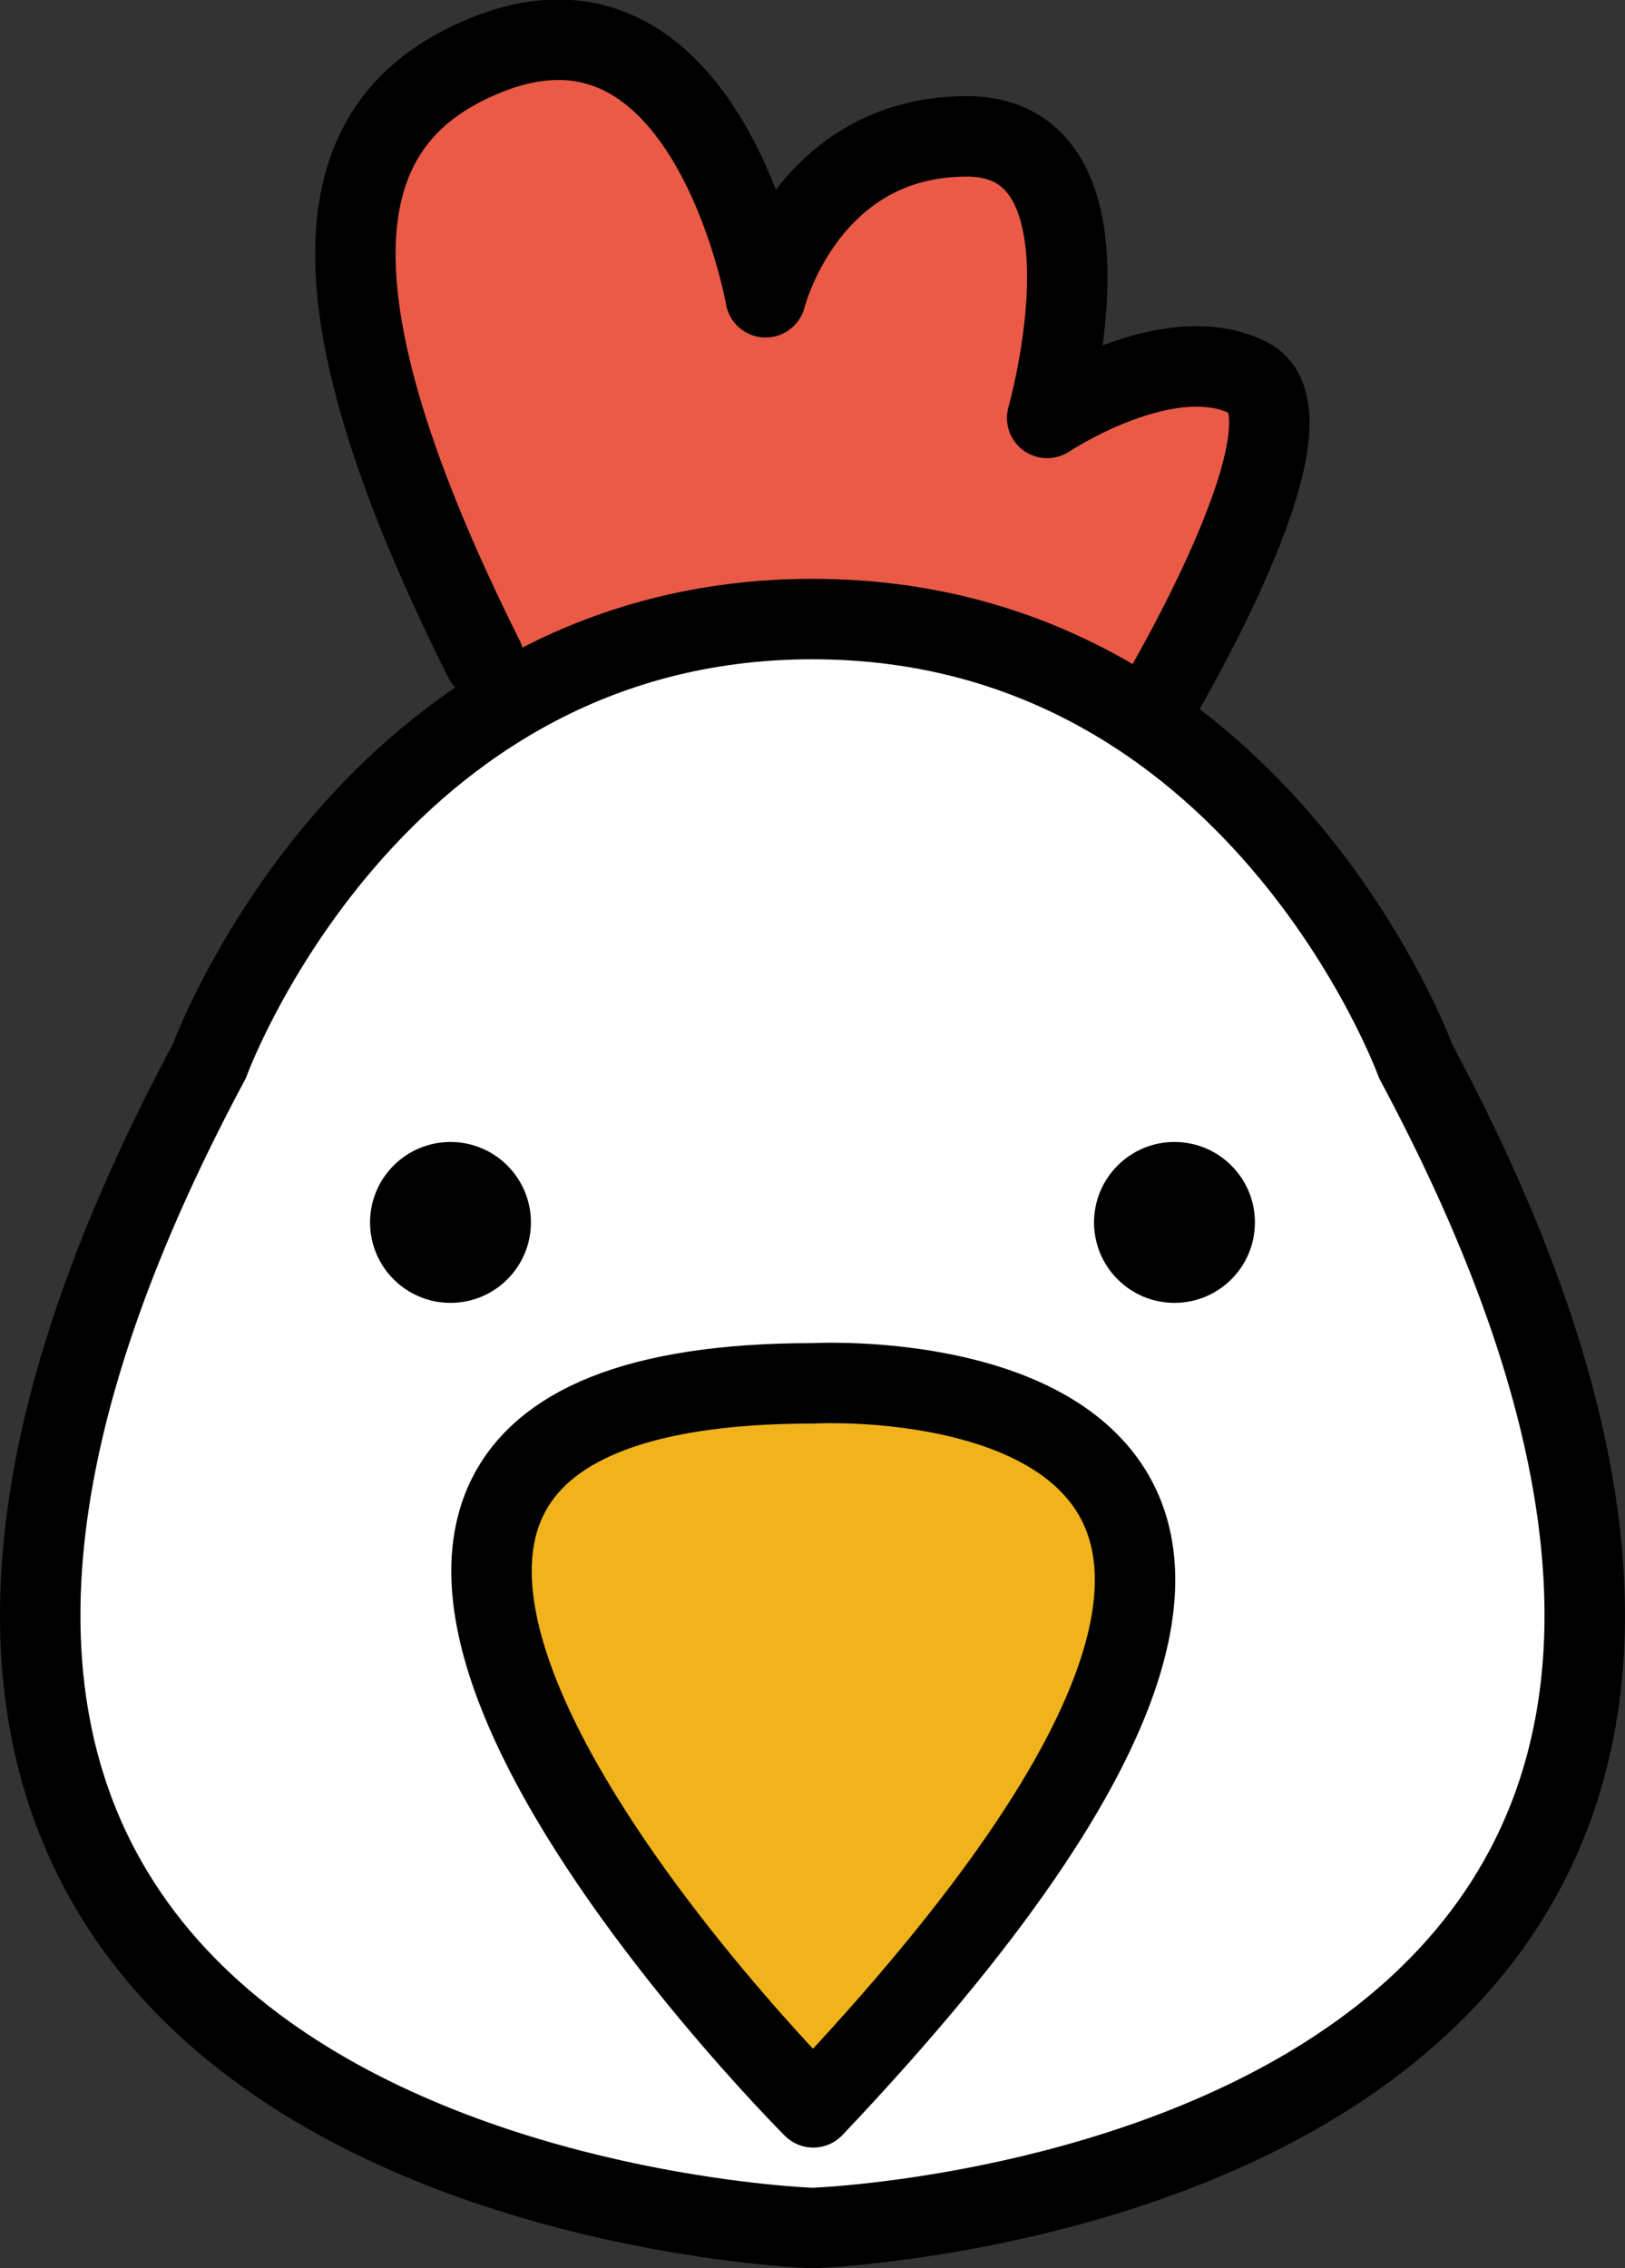 <?xml version="1.0" encoding="UTF-8" standalone="no"?>
<svg
   id="emoji"
   viewBox="0 0 40.401 56.39"
   version="1.1"
   sodipodi:docname="1f414.svg"
   width="40.401"
   height="56.39"
   xmlns:inkscape="http://www.inkscape.org/namespaces/inkscape"
   xmlns:sodipodi="http://sodipodi.sourceforge.net/DTD/sodipodi-0.dtd"
   xmlns="http://www.w3.org/2000/svg"
   xmlns:svg="http://www.w3.org/2000/svg">
  <rect x="0" y="0" width="40.401" height="56.39" fill="#333333" stroke="none"/>
  <defs
     id="defs6" />
  <sodipodi:namedview
     id="namedview6"
     pagecolor="#ffffff"
     bordercolor="#000000"
     borderopacity="0.25"
     inkscape:showpageshadow="2"
     inkscape:pageopacity="0.0"
     inkscape:pagecheckerboard="0"
     inkscape:deskcolor="#d1d1d1" />
  <g
     id="color"
     transform="translate(-15.8,-8.61)">
    <path
       fill="#ea5a47"
       d="m 44.62,26.25 c 0,0 4.375,-7.25 2.375,-8.25 -2,-1 -5,1 -5,1 0,0 2,-7 -2,-7 -4,0 -5,4 -5,4 0,0 -1.457,-8.296 -7,-6 -3.464,1.435 -5,5 0,15"
       id="path1" />
    <path
       fill="#ffffff"
       d="M 21,35 C 21,35 25,24 36,24 47,24 51,35 51,35 66,63 36,64 36,64 36,64 6,63 21,35 Z"
       id="path2" />
    <path
       fill="#f1b31c"
       d="m 36,43 c 0,0 18,-1 0,18 0,0 -18,-18 0,-18 z"
       id="path3" />
  </g>
  <g
     id="line"
     transform="translate(-15.8,-8.61)">
    <path
       fill="none"
       stroke="#000000"
       stroke-linecap="round"
       stroke-linejoin="round"
       stroke-miterlimit="10"
       stroke-width="2"
       d="m 44.46,26.25 c 0,0 4.375,-7.25 2.375,-8.25 -2,-1 -5,1 -5,1 0,0 2,-7 -2,-7 -4,0 -5,4 -5,4 0,0 -1.457,-8.296 -7,-6 -3.464,1.435 -5,5 0,15"
       id="path4" />
    <circle
       cx="27"
       cy="39"
       r="2"
       id="circle4" />
    <circle
       cx="45"
       cy="39"
       r="2"
       id="circle5" />
    <path
       fill="none"
       stroke="#000000"
       stroke-linecap="round"
       stroke-linejoin="round"
       stroke-miterlimit="10"
       stroke-width="2"
       d="m 36.02,43 c 0,0 18,-1 0,18 0,0 -18,-18 0,-18 z"
       id="path5" />
    <path
       fill="none"
       stroke="#000000"
       stroke-linecap="round"
       stroke-linejoin="round"
       stroke-miterlimit="10"
       stroke-width="2"
       d="M 21,35 C 21,35 25,24 36,24 47,24 51,35 51,35 66,63 36,64 36,64 36,64 6,63 21,35 Z"
       id="path6" />
  </g>
</svg>
